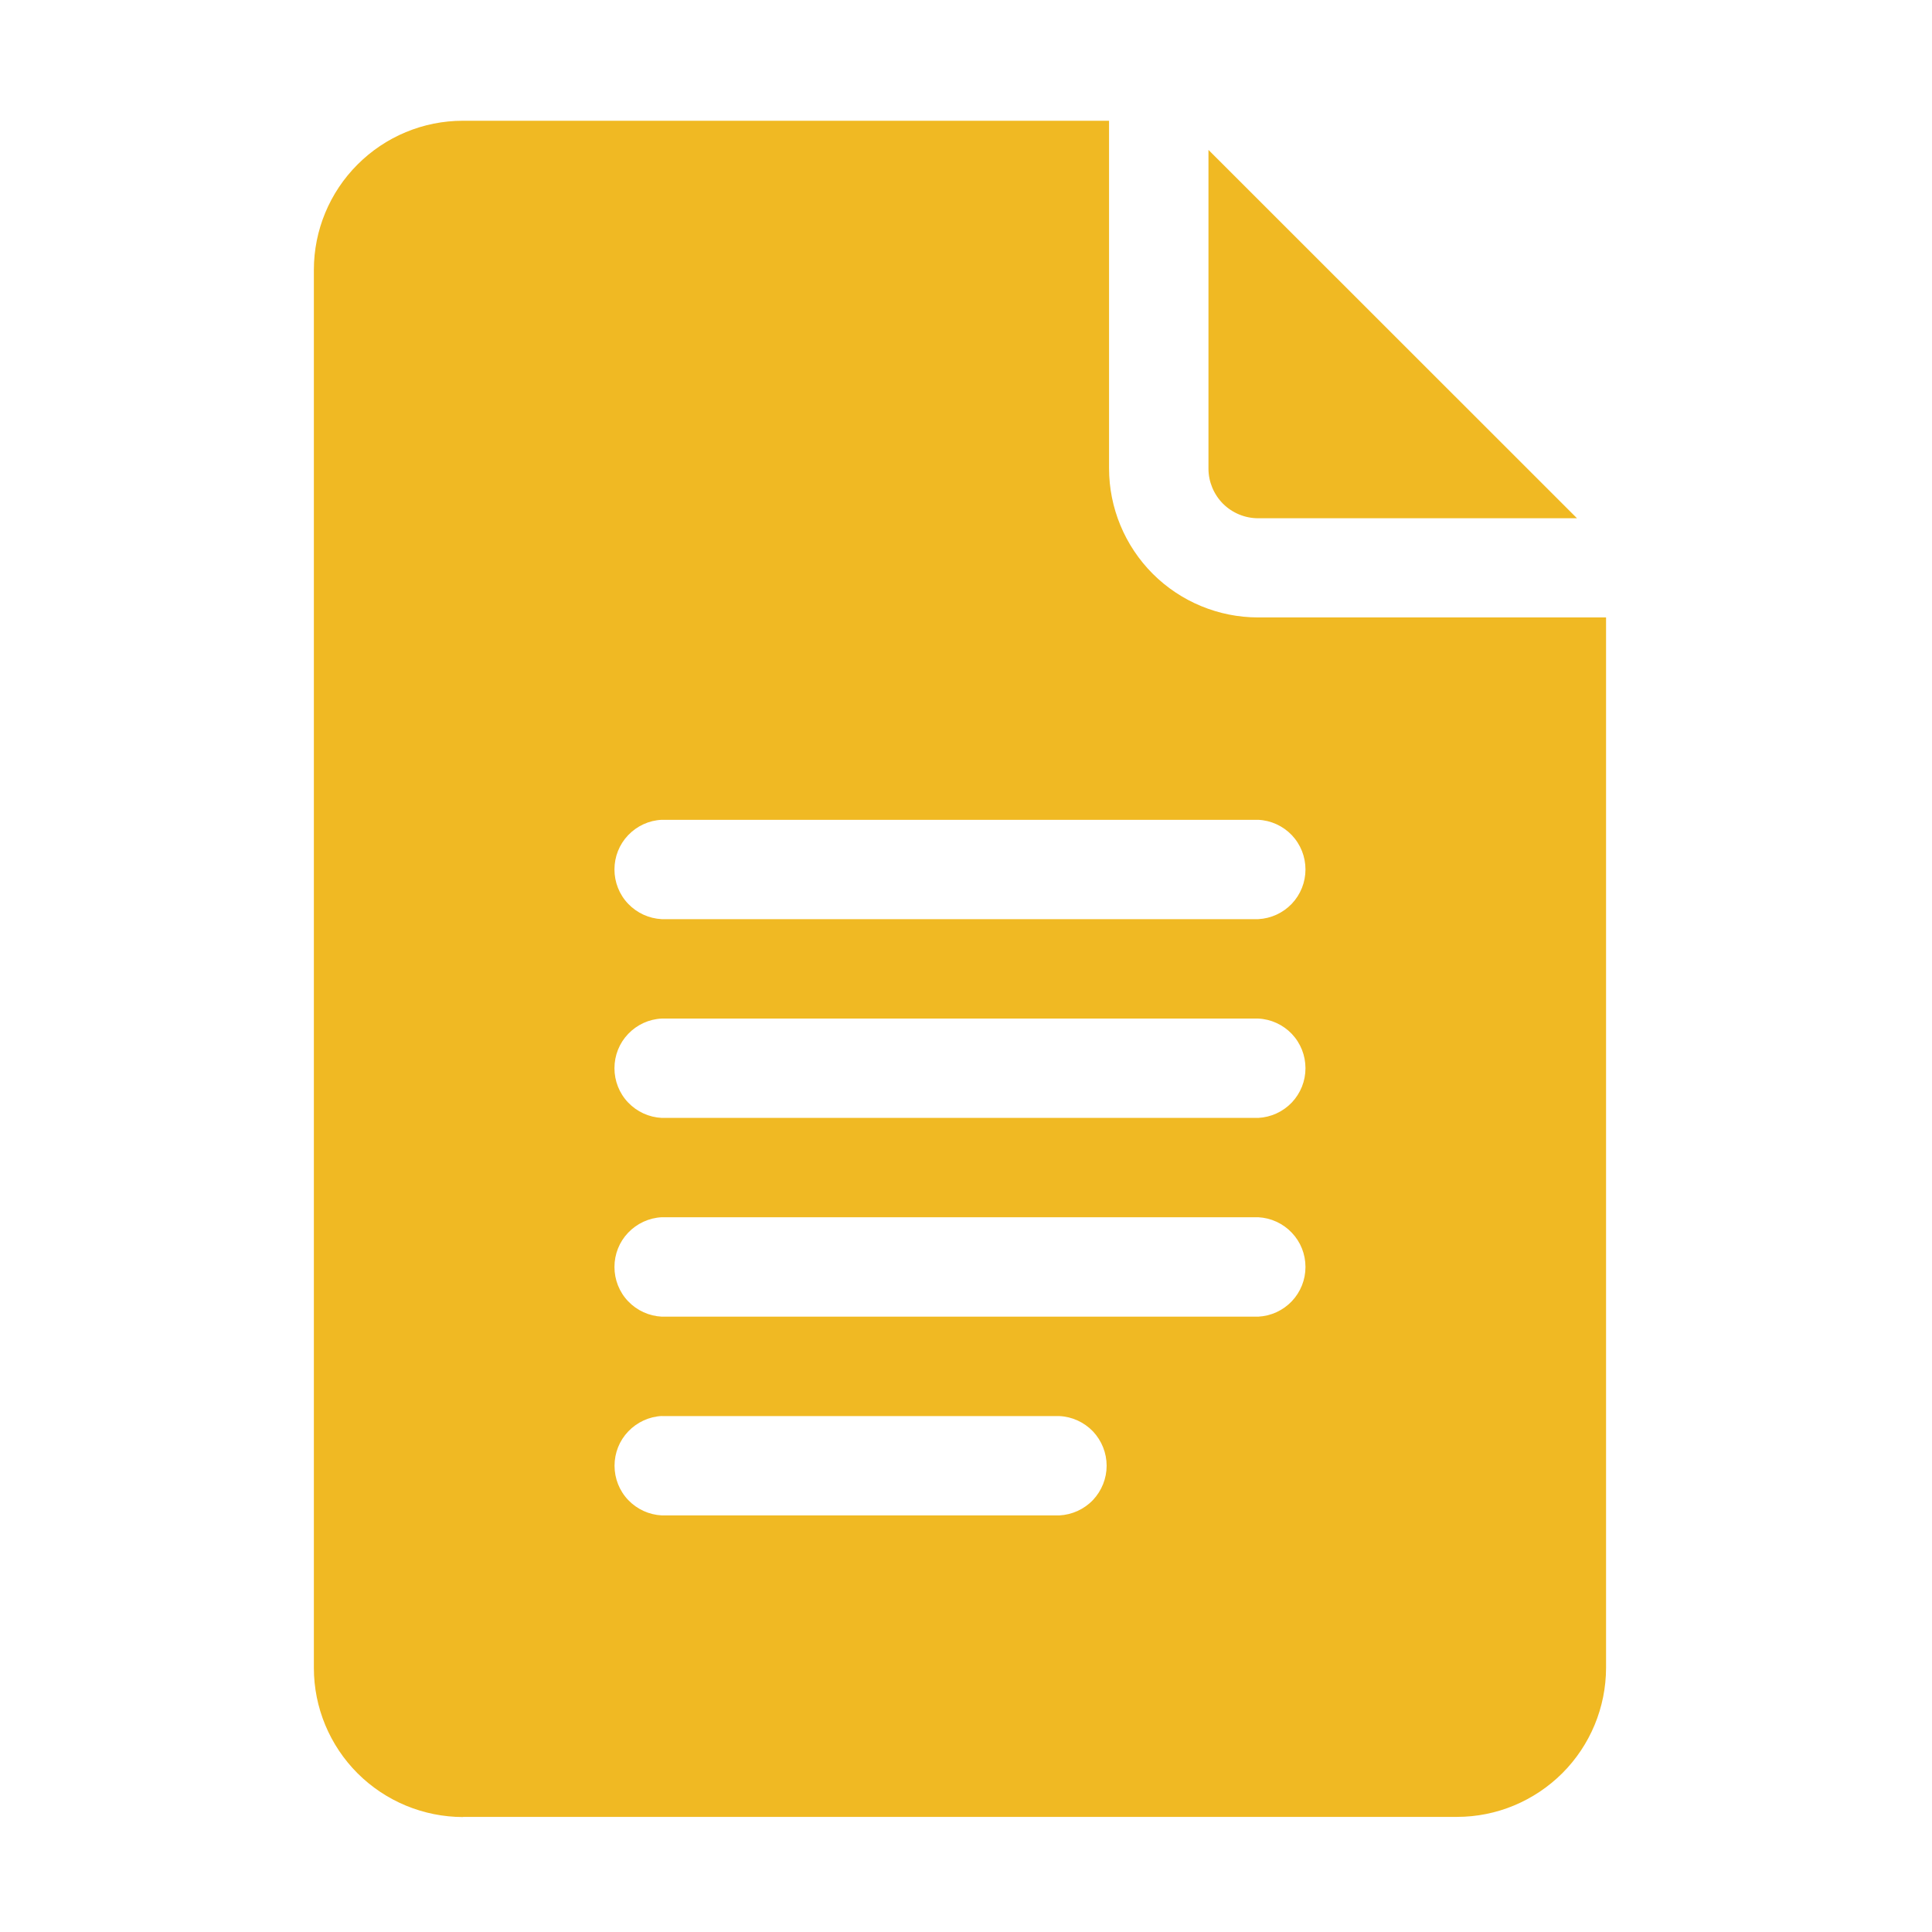 <svg xmlns="http://www.w3.org/2000/svg" width="24" height="24" fill="none" viewBox="0 0 24 24"><path fill="#F0B923" d="M5.752 22.57H18.1c.49 0 .96-.196 1.308-.543.347-.347.542-.817.543-1.308V7.67h-4.322c-.49 0-.962-.195-1.31-.543-.346-.347-.542-.818-.542-1.309V1.5H5.75c-.491 0-.962.196-1.309.544-.347.347-.542.818-.542 1.308V20.72c0 .491.196.962.543 1.309.348.347.818.542 1.31.543zm2.47-12.386h7.408c.158.007.308.076.417.19.11.116.17.268.17.427 0 .158-.06.31-.17.426-.11.115-.259.183-.417.191H8.22c-.158-.008-.307-.076-.417-.191-.11-.115-.17-.268-.17-.426 0-.159.06-.311.17-.426.11-.115.259-.184.417-.191zm0 2.469h7.408c.158.007.308.076.417.19.11.116.17.268.17.427 0 .158-.06.31-.17.426-.11.115-.259.183-.417.191H8.22c-.158-.008-.307-.076-.417-.191-.11-.115-.17-.268-.17-.426 0-.159.06-.311.17-.426.11-.115.259-.184.417-.191zm0 2.468h7.408c.158.008.308.077.417.192.11.115.17.267.17.426 0 .158-.06.31-.17.426-.11.115-.259.183-.417.191H8.22c-.158-.008-.307-.076-.417-.191-.11-.115-.17-.268-.17-.426 0-.159.06-.311.17-.426.11-.115.259-.184.417-.192zm0 2.47h4.937c.159.007.308.076.418.19.109.116.17.268.17.427 0 .158-.061.31-.17.426-.11.115-.26.183-.418.191H8.221c-.158-.008-.307-.076-.417-.191-.11-.115-.17-.268-.17-.426 0-.159.06-.311.17-.426.11-.115.259-.184.417-.192z"/><path fill="#F0B923" d="M15.63 6.438h3.96l-4.578-4.576v3.96c0 .163.066.32.181.436.116.115.273.18.437.18z"/></svg>